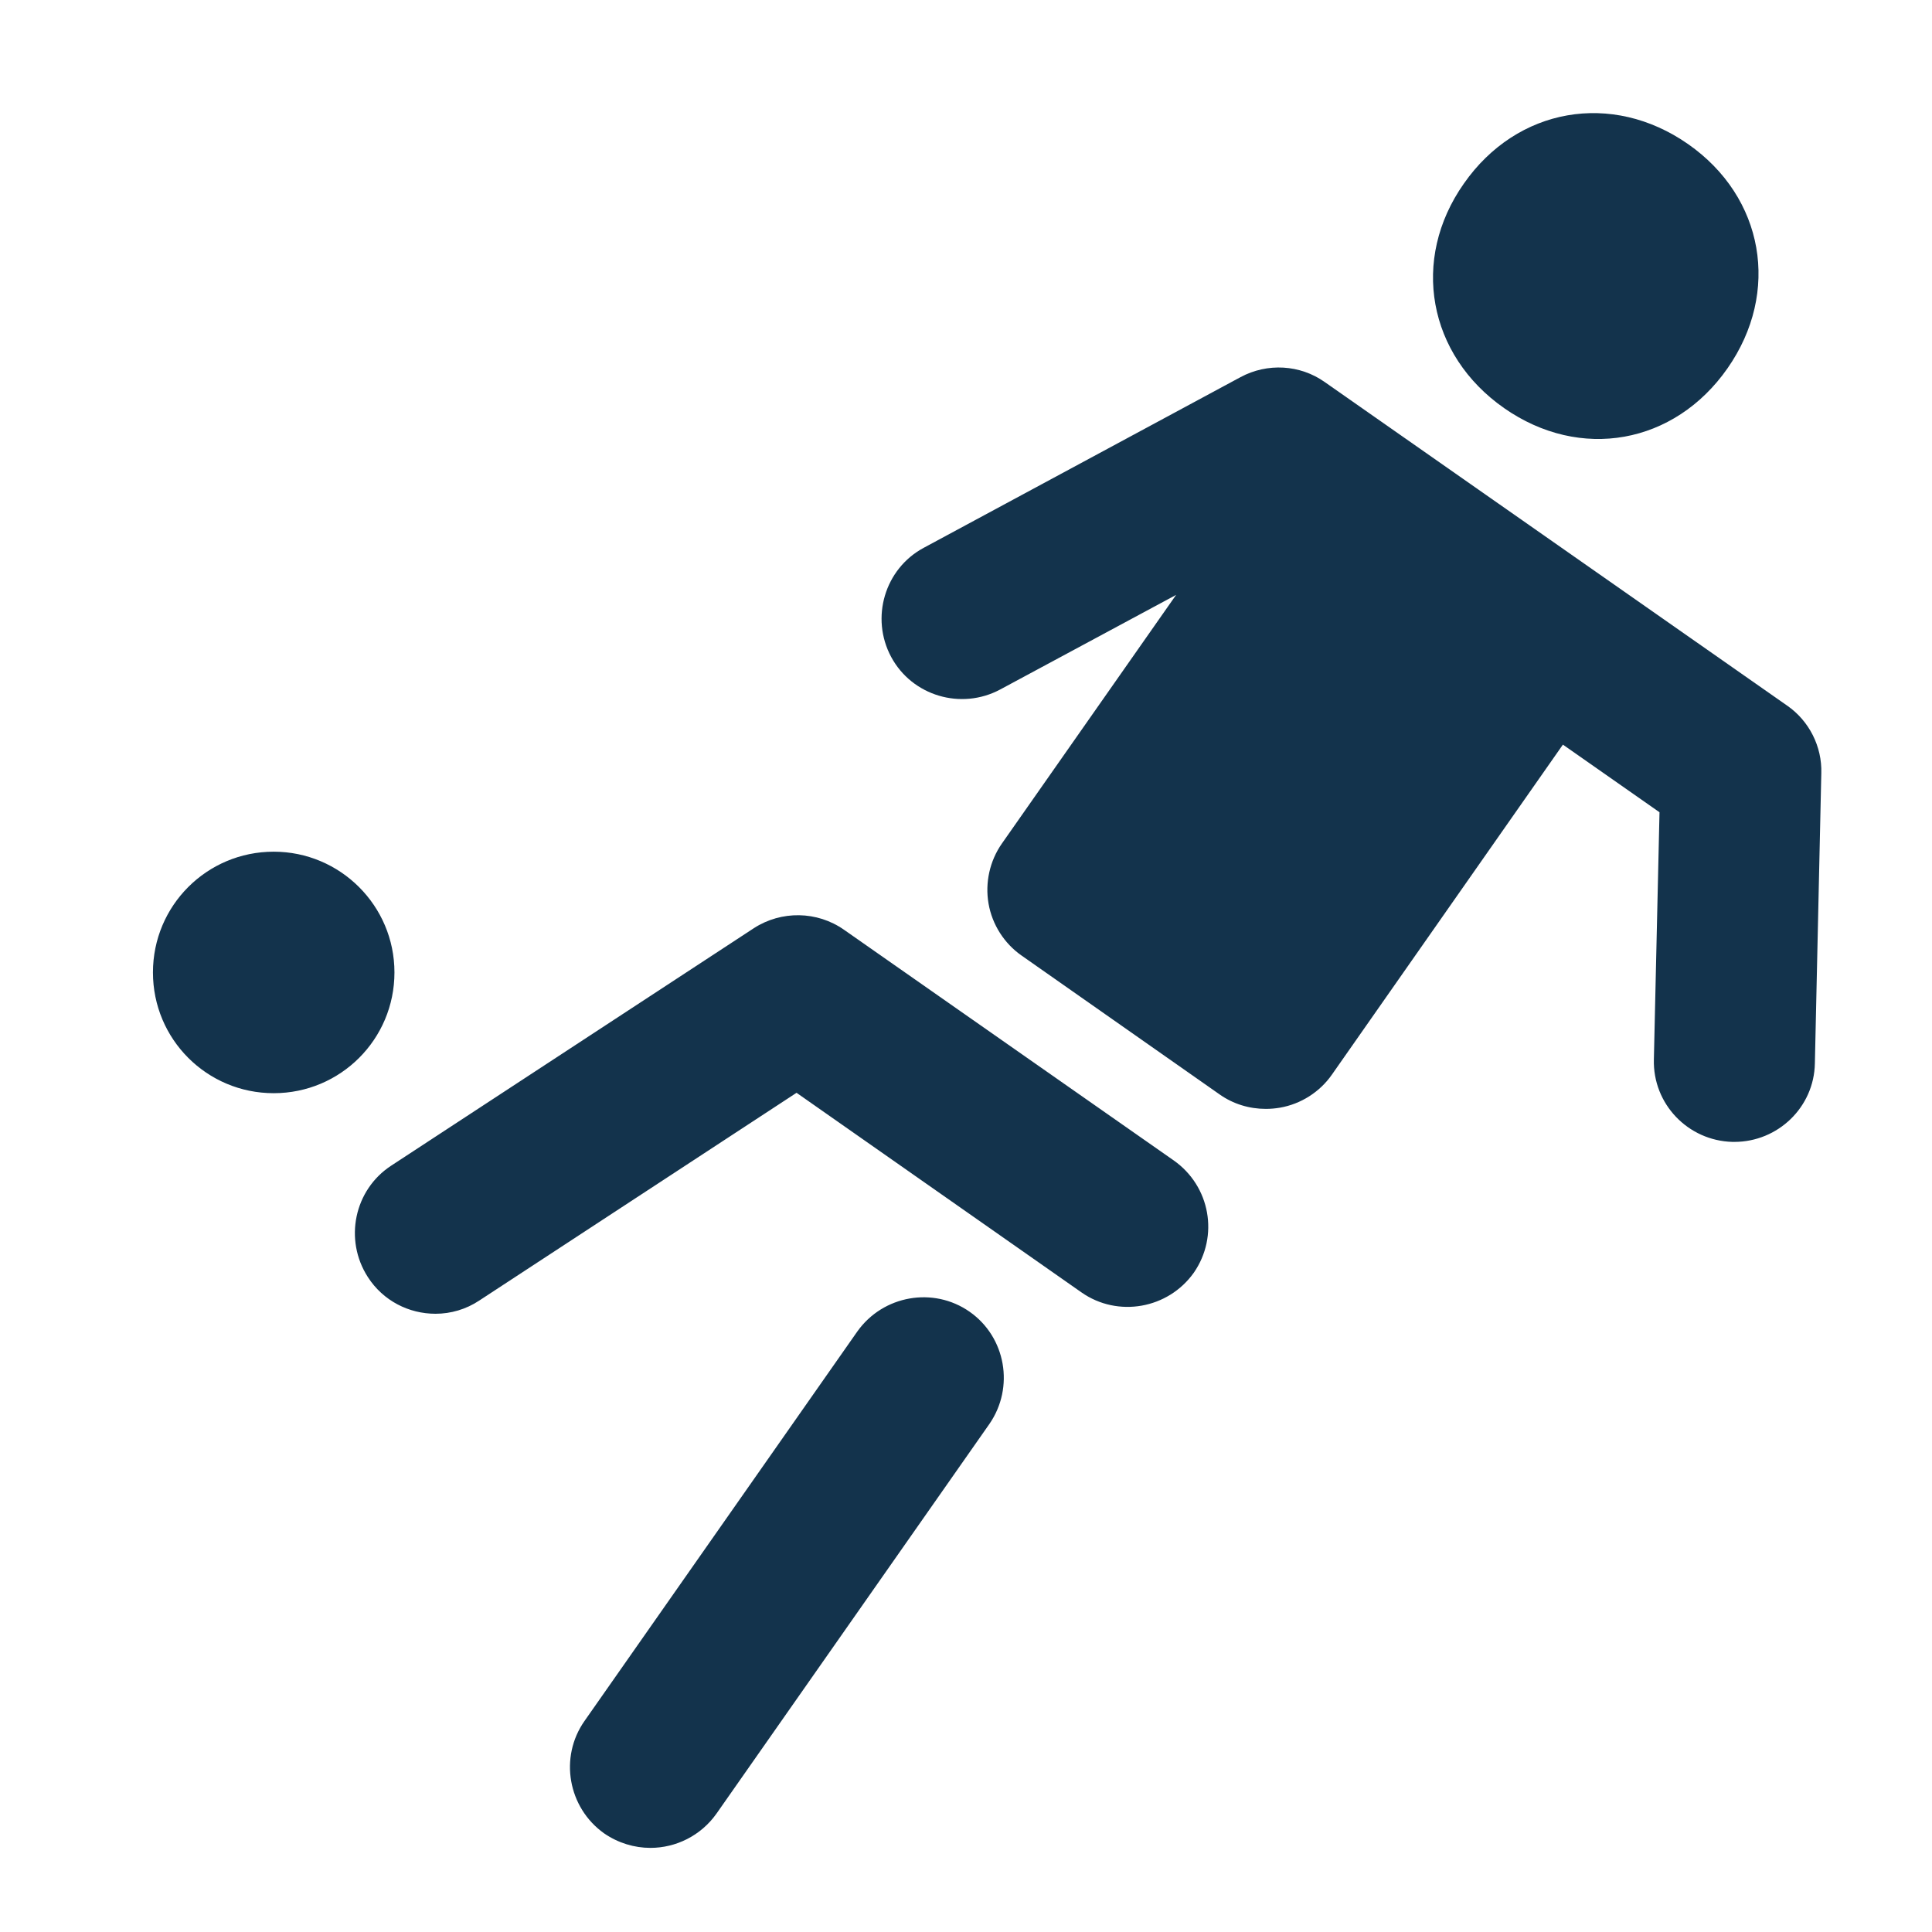<svg width="24" height="24" viewBox="0 0 24 24" fill="none" xmlns="http://www.w3.org/2000/svg">
<path fill-rule="evenodd" clip-rule="evenodd" d="M22.625 9.605L22.545 13.21C22.535 13.755 22.085 14.185 21.545 14.185C21.535 14.185 21.53 14.185 21.52 14.185C20.97 14.17 20.53 13.715 20.545 13.16L20.615 10.09L19.415 9.25L16.545 13.35C16.395 13.565 16.16 13.715 15.9 13.76C15.84 13.77 15.785 13.775 15.725 13.775C15.52 13.775 15.32 13.715 15.15 13.595L12.69 11.87C12.475 11.72 12.325 11.485 12.28 11.225C12.235 10.965 12.295 10.695 12.445 10.48L14.61 7.39L12.425 8.565C11.94 8.825 11.33 8.645 11.07 8.16C10.81 7.675 10.99 7.065 11.475 6.805L15.41 4.685C15.745 4.505 16.15 4.53 16.455 4.745L22.2 8.765C22.475 8.955 22.635 9.275 22.625 9.605ZM14.58 14.415L10.485 11.55C10.15 11.315 9.705 11.31 9.365 11.53L4.86 14.48C4.4 14.78 4.27 15.4 4.57 15.865C4.76 16.16 5.08 16.32 5.41 16.32C5.6 16.32 5.79 16.265 5.955 16.155L9.895 13.575L13.435 16.055C13.885 16.37 14.51 16.26 14.83 15.81C15.145 15.355 15.035 14.735 14.58 14.415ZM12.045 16.295C11.595 15.98 10.97 16.09 10.65 16.54L7.26 21.38C6.945 21.83 7.055 22.455 7.505 22.775C7.68 22.895 7.88 22.955 8.08 22.955C8.395 22.955 8.705 22.805 8.9 22.53L12.29 17.69C12.605 17.235 12.495 16.61 12.045 16.295ZM18.685 5.07C19.63 5.73 20.8 5.52 21.46 4.575C22.12 3.63 21.915 2.45 20.97 1.79C20.025 1.13 18.845 1.335 18.185 2.28C17.52 3.225 17.74 4.41 18.685 5.07ZM3.4 10.58C2.57 10.58 1.9 11.25 1.9 12.08C1.9 12.91 2.57 13.58 3.4 13.58C4.23 13.58 4.9 12.91 4.9 12.08C4.9 11.25 4.225 10.58 3.4 10.58Z" fill="#13334C"/>
</svg>
